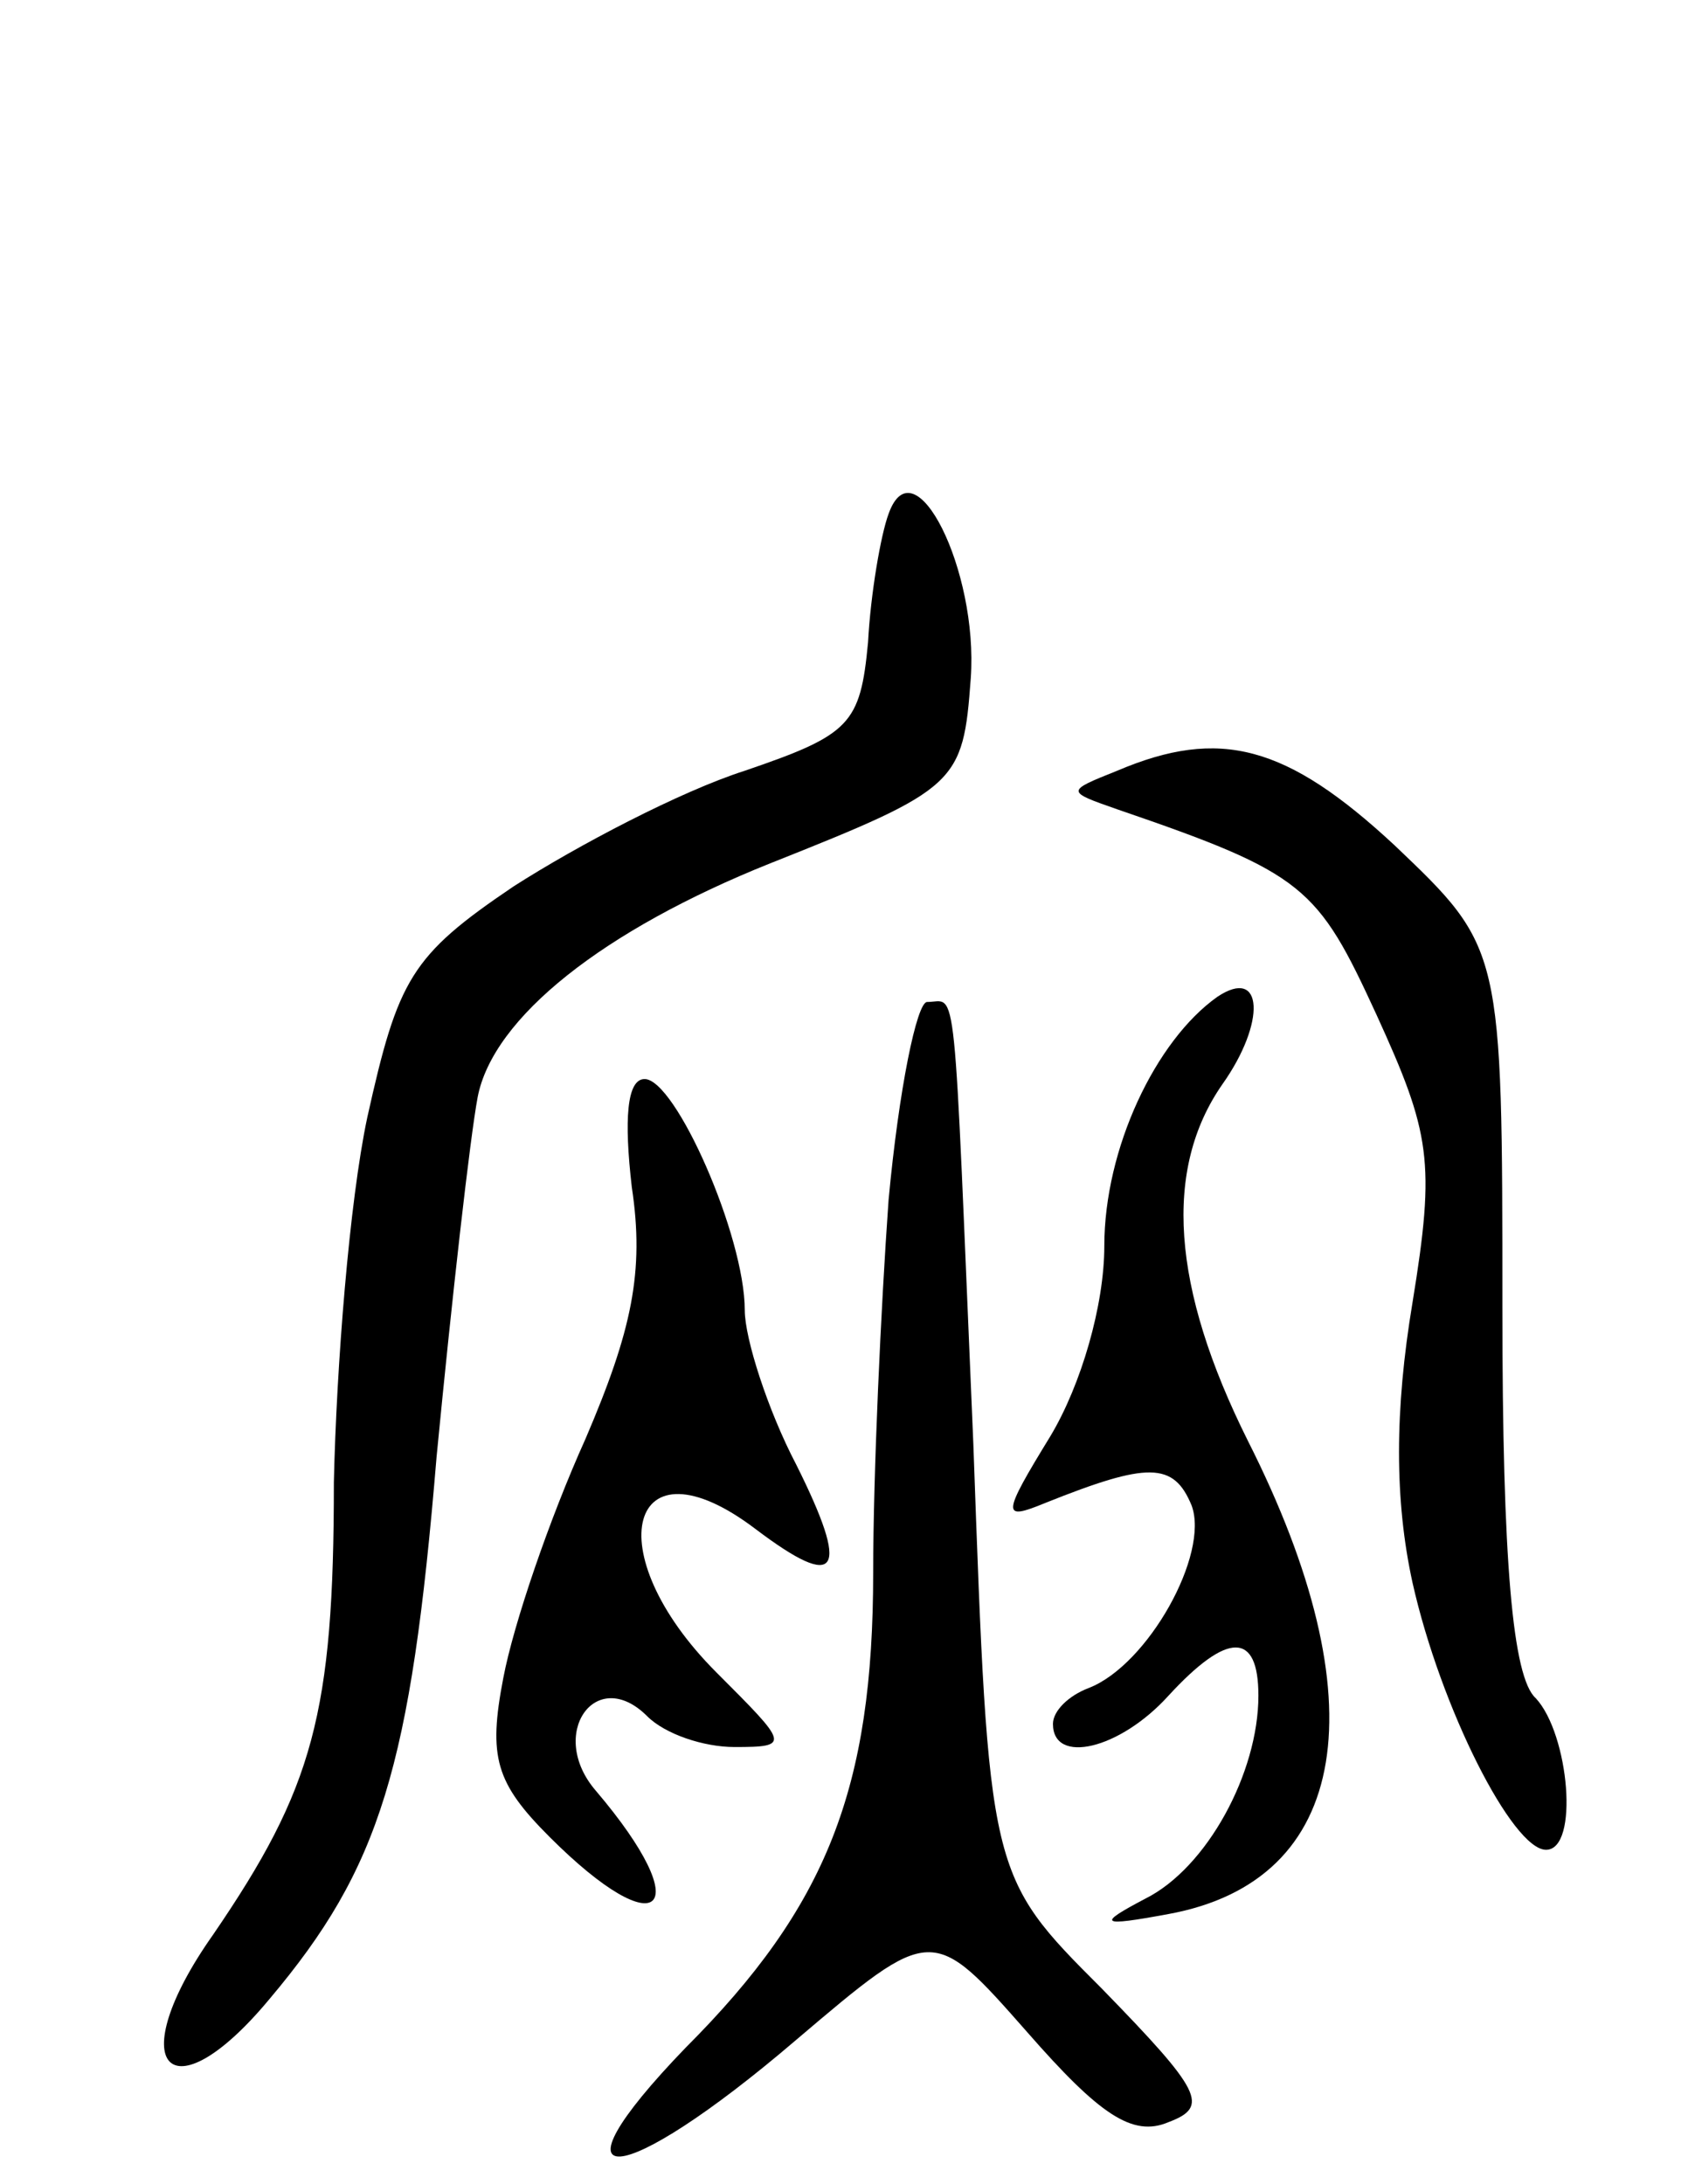 <svg version="1.0" xmlns="http://www.w3.org/2000/svg"
 width="66pt" height="85pt" viewBox="0 0 66 85"
 preserveAspectRatio="xMidYMid meet">
<g transform="translate(0,85) scale(0.1,-0.1)"
fill="#000000" stroke="none">
<path d="M346 650 c-3 -8 -7 -31 -8 -50 -3 -32 -7 -36 -48 -50 -25 -8 -65 -29
-90 -45 -40 -27 -45 -36 -57 -90 -7 -33 -12 -97 -13 -142 0 -90 -8 -119 -47
-176 -36 -51 -17 -72 22 -25 43 51 55 90 65 211 6 62 13 124 16 140 6 31 49
65 114 91 73 29 75 31 78 72 3 42 -22 92 -32 64z"/>
<path d="M435 550 c-20 -8 -20 -8 0 -15 73 -25 78 -30 101 -80 21 -46 23 -57
14 -112 -7 -42 -7 -77 0 -109 11 -49 39 -104 52 -104 13 0 9 45 -4 59 -9 8
-13 53 -13 152 0 140 0 140 -42 180 -42 39 -68 46 -108 29z"/>
<path d="M474 462 c-24 -17 -44 -59 -44 -97 0 -23 -9 -54 -21 -74 -19 -31 -19
-33 -2 -26 40 16 50 16 57 -1 7 -19 -17 -62 -40 -71 -8 -3 -14 -9 -14 -14 0
-16 26 -10 45 11 23 25 35 25 35 0 0 -30 -20 -67 -44 -79 -19 -10 -18 -11 9
-6 71 13 82 83 31 184 -30 60 -33 106 -10 139 17 24 16 46 -2 34z"/>
<path d="M346 383 c-3 -42 -6 -107 -6 -145 0 -84 -18 -130 -73 -185 -56 -58
-26 -56 43 3 53 45 53 45 90 3 28 -32 41 -41 55 -35 16 6 13 12 -26 52 -44 44
-44 44 -50 212 -8 187 -6 172 -18 172 -4 0 -11 -34 -15 -77z"/>
<path d="M246 388 c5 -33 0 -56 -18 -98 -14 -31 -28 -72 -32 -93 -6 -31 -3
-41 18 -62 43 -43 58 -29 18 18 -19 22 0 49 20 29 7 -7 22 -12 34 -12 22 0 21
1 -7 29 -47 47 -34 93 15 56 33 -25 37 -17 16 25 -11 21 -20 49 -20 60 0 29
-27 90 -39 90 -7 0 -8 -16 -5 -42z"/>
</g>
</svg>
